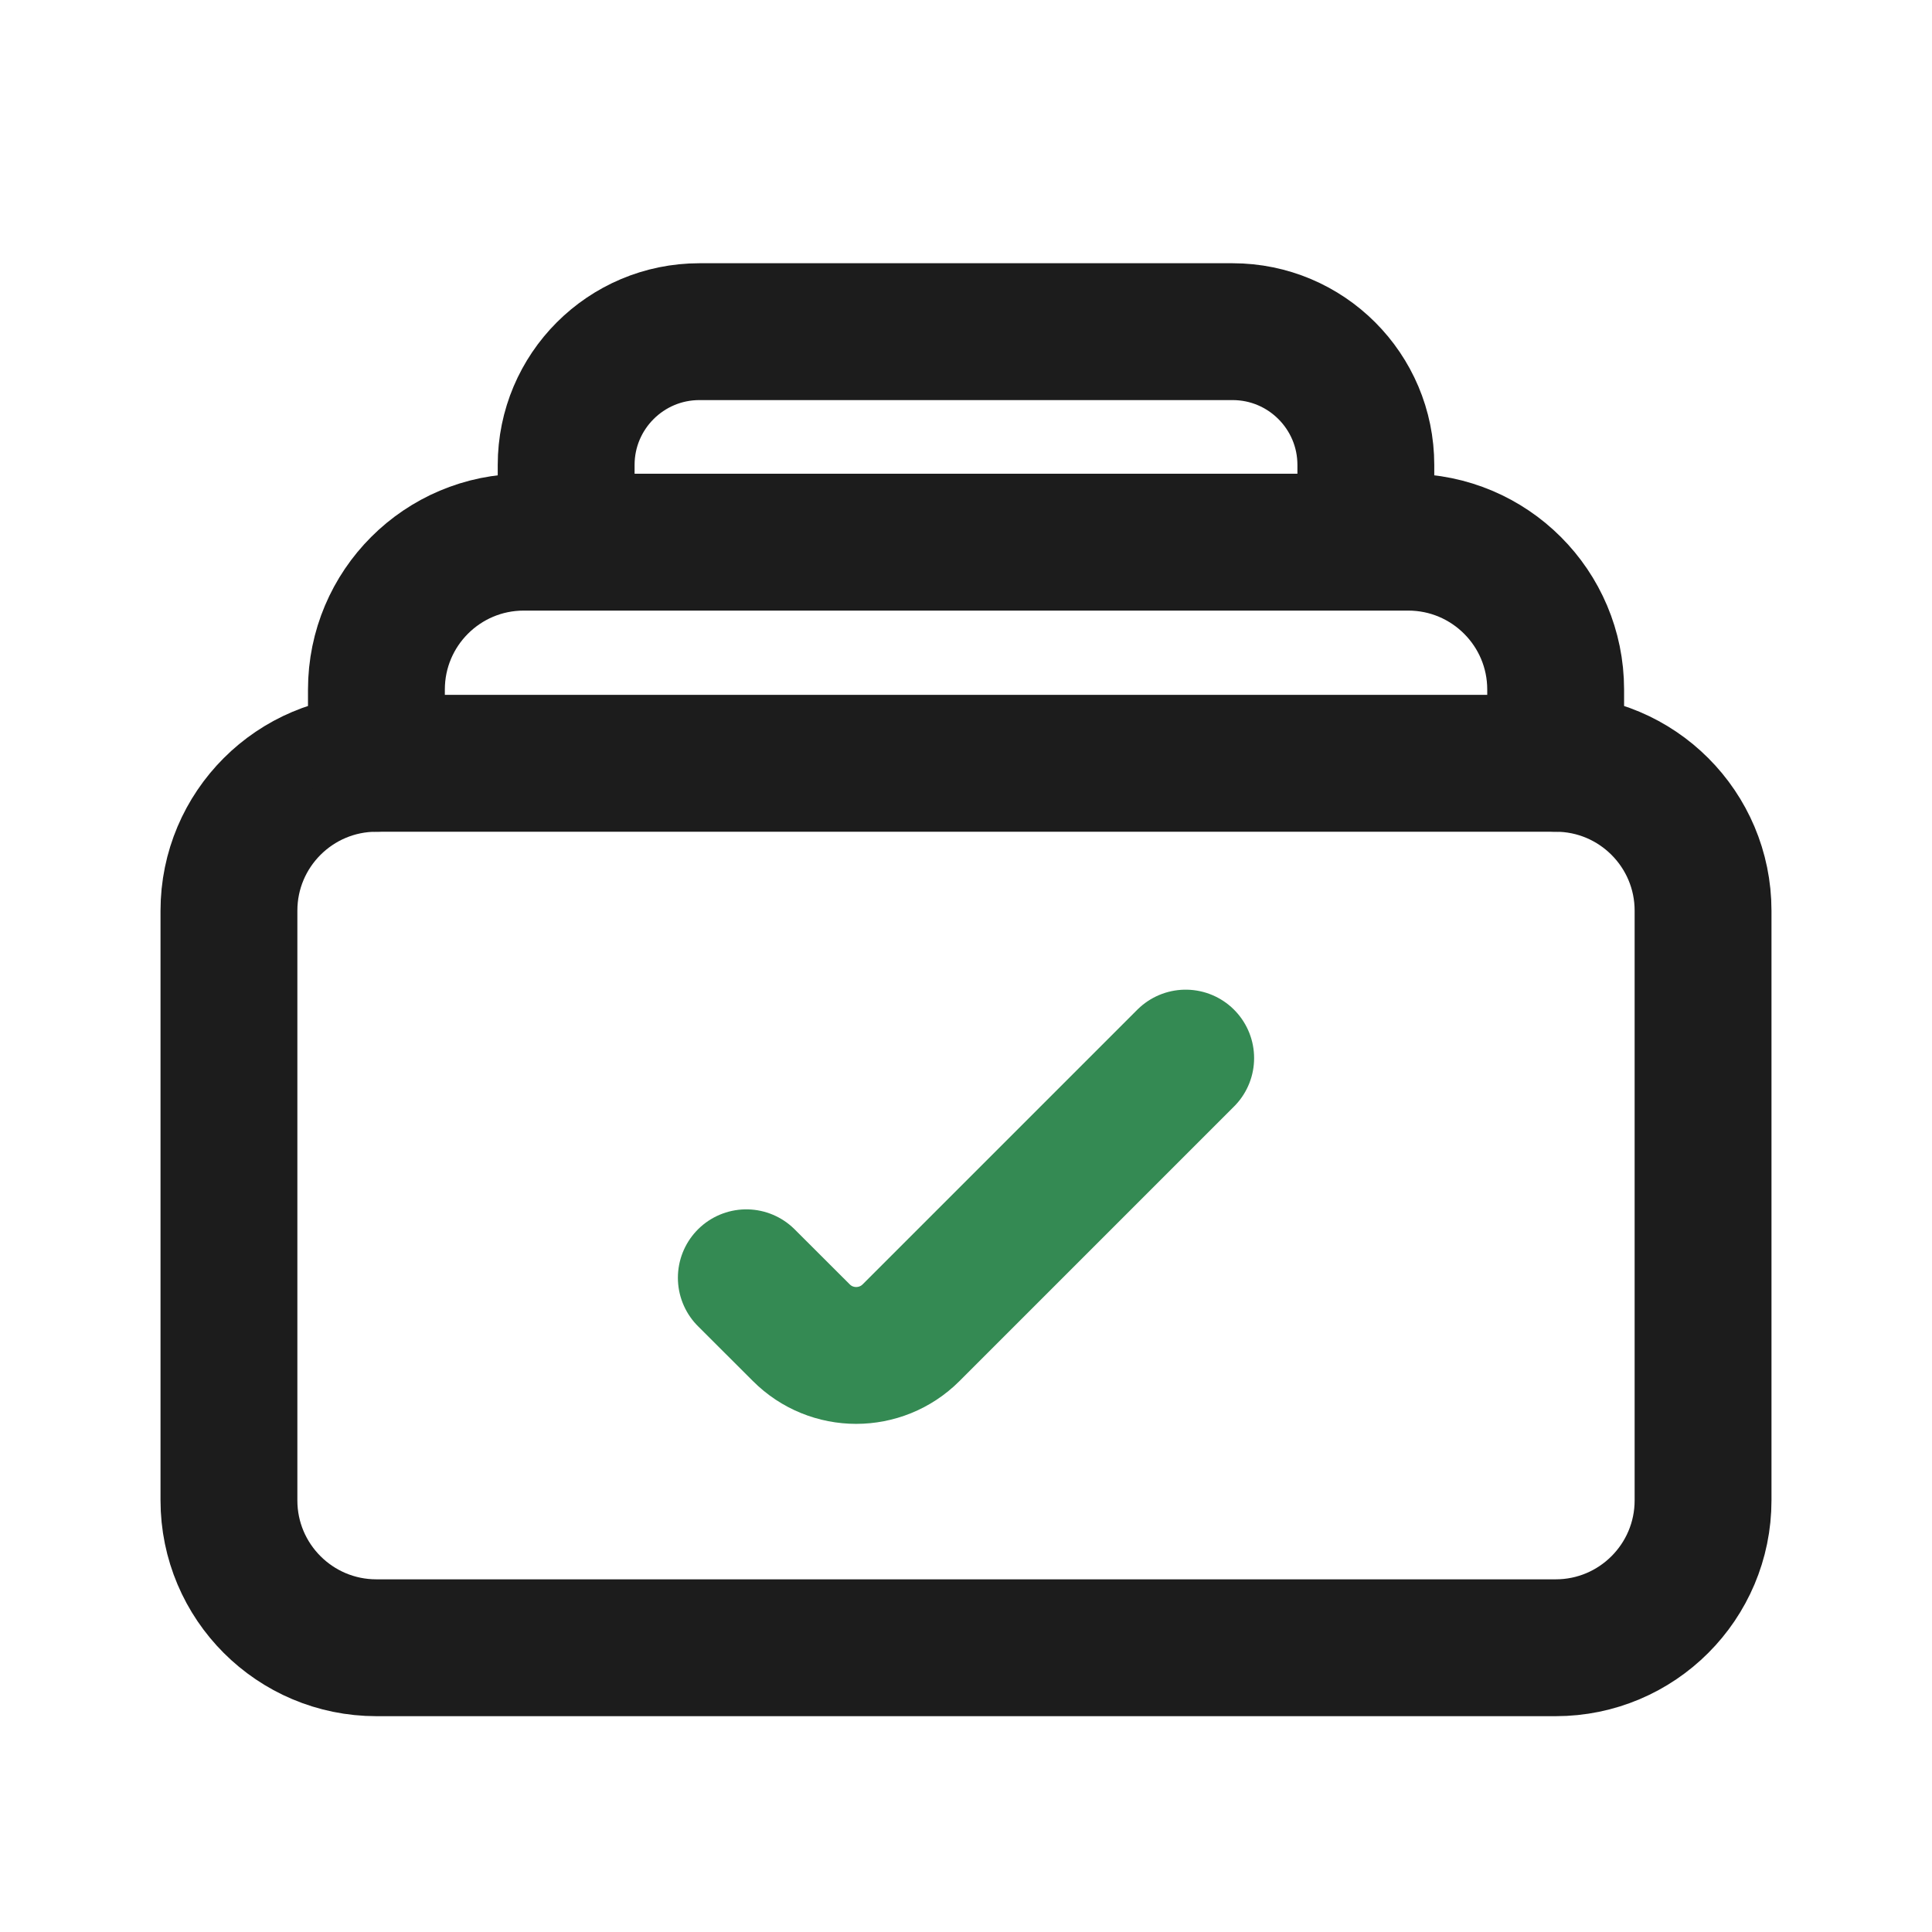 <!DOCTYPE svg PUBLIC "-//W3C//DTD SVG 1.1//EN" "http://www.w3.org/Graphics/SVG/1.1/DTD/svg11.dtd">
<!-- Uploaded to: SVG Repo, www.svgrepo.com, Transformed by: SVG Repo Mixer Tools -->
<svg width="800px" height="800px" viewBox="0 0 24 24" fill="none" xmlns="http://www.w3.org/2000/svg">
<g id="SVGRepo_bgCarrier" stroke-width="0"/>
<g id="SVGRepo_tracerCarrier" stroke-linecap="round" stroke-linejoin="round"/>
<g id="SVGRepo_iconCarrier"> <path d="M2.844 18.638V11.313C2.844 10.302 3.664 9.482 4.676 9.482H19.325C20.336 9.482 21.156 10.302 21.156 11.313V18.638C21.156 19.649 20.336 20.469 19.325 20.469H4.676C3.664 20.469 2.844 19.649 2.844 18.638Z" stroke="#1C1C1C" stroke-width="1.7" stroke-linecap="round"/> <path d="M9.271 15.873L9.954 16.555C10.33 16.932 10.941 16.932 11.318 16.555L14.729 13.144" stroke="#348a53" stroke-width="1.7" stroke-linecap="round"/> <path d="M4.676 9.482L4.676 8.566C4.676 7.555 5.495 6.735 6.507 6.735H17.493C18.505 6.735 19.325 7.555 19.325 8.566V9.482" stroke="#1C1C1C" stroke-width="1.7" stroke-linecap="round"/> <path d="M7.033 6.604V5.776C7.033 4.862 7.774 4.12 8.689 4.12H15.311C16.226 4.12 16.967 4.862 16.967 5.776V6.604" stroke="#1C1C1C" stroke-width="1.7" stroke-linecap="round"/> </g>
</svg>